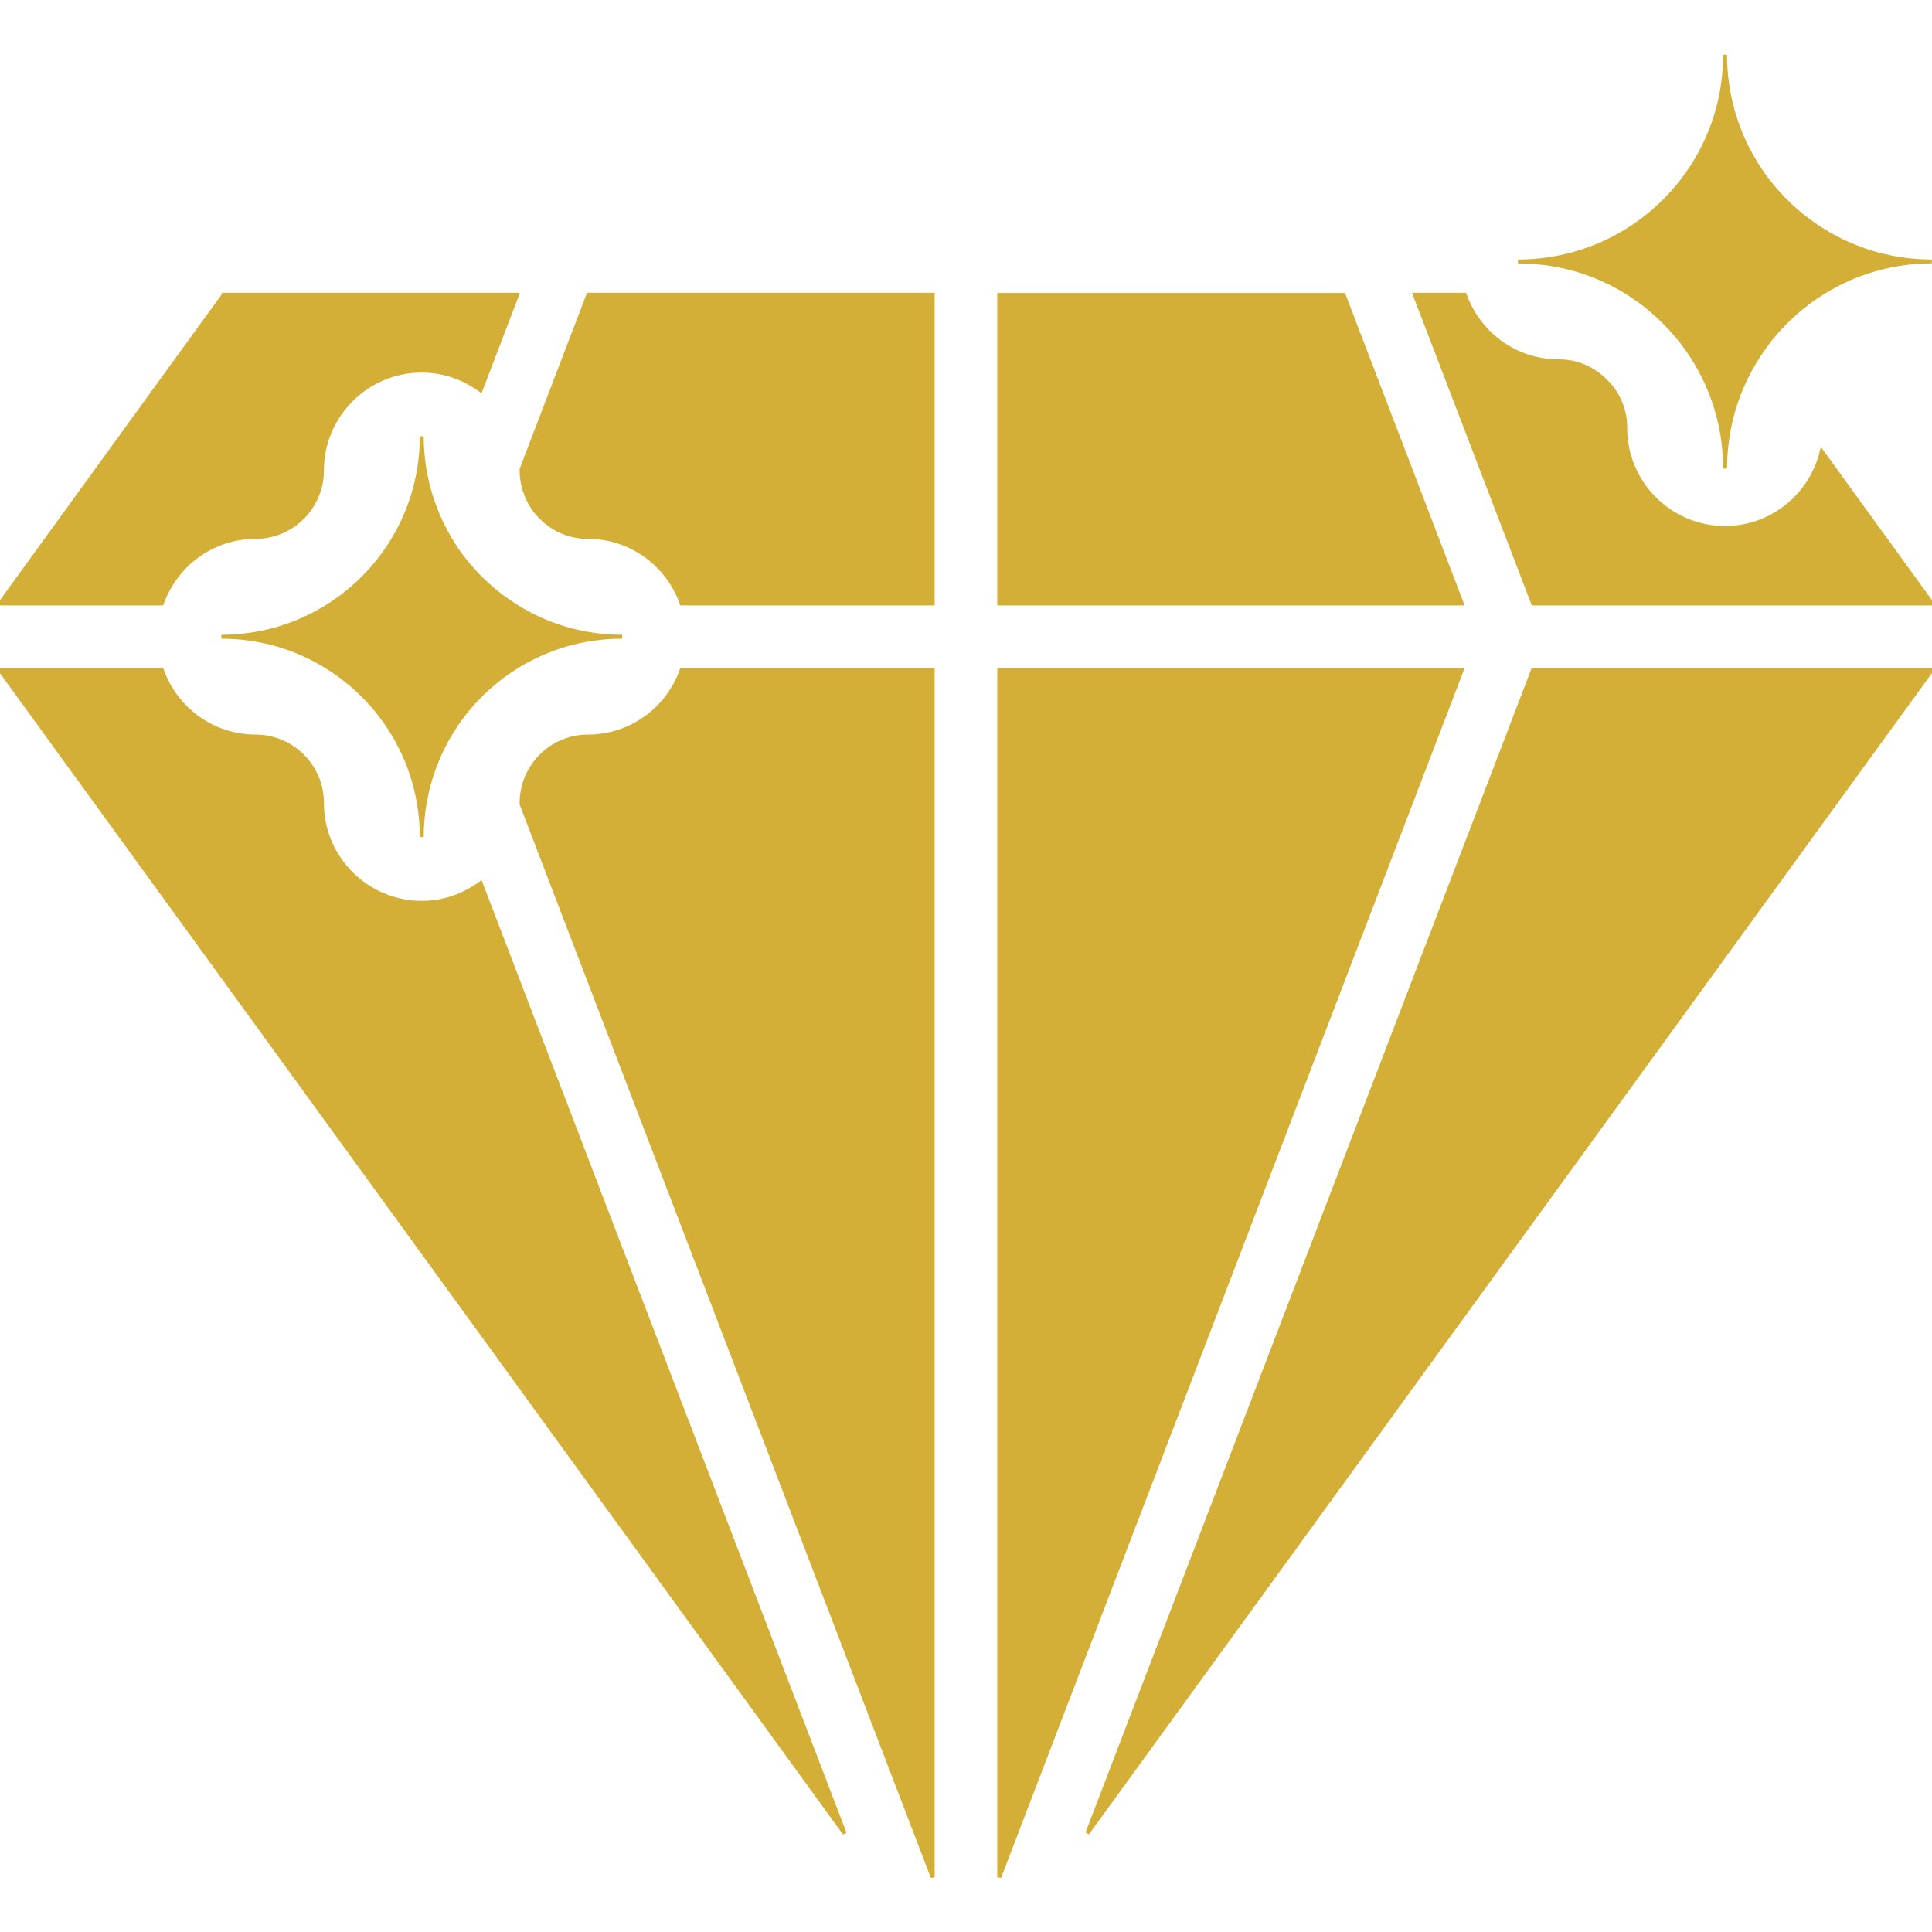 <!DOCTYPE svg PUBLIC "-//W3C//DTD SVG 1.1//EN" "http://www.w3.org/Graphics/SVG/1.1/DTD/svg11.dtd">
<!-- Uploaded to: SVG Repo, www.svgrepo.com, Transformed by: SVG Repo Mixer Tools -->
<svg fill="#d4af37" height="800px" width="800px" version="1.1" id="Layer_1" xmlns="http://www.w3.org/2000/svg" xmlns:xlink="http://www.w3.org/1999/xlink" viewBox="0 0 491.52 491.52" xml:space="preserve" stroke="#d4af37">
<g id="SVGRepo_bgCarrier" stroke-width="0"/>
<g id="SVGRepo_tracerCarrier" stroke-linecap="round" stroke-linejoin="round"/>
<g id="SVGRepo_iconCarrier"> <g> <g> <polygon points="341.834,75.025 254.212,75.025 254.212,153.526 371.893,153.526 "/> </g> </g> <g> <g> <path d="M173.444,170.453c-3.504,9.829-12.81,16.925-23.829,16.925c-5.656,0-10.904,2.793-14.049,7.471 c-1.876,2.801-2.876,6.074-2.876,9.454c0,0.065-0.018,0.125-0.019,0.19l104.616,273.099V170.453H173.444z"/> </g> </g> <g> <g> <path d="M122.285,224.69c-4.21,3.104-9.361,5-14.982,5c-14,0-25.389-11.387-25.389-25.387c0-4.52-1.743-8.752-4.913-11.917 c-3.231-3.232-7.496-5.008-12.012-5.008c-11.018,0-20.324-7.096-23.828-16.925H0.007l214.875,295.967L122.285,224.69z"/> </g> </g> <g> <g> <path d="M56.952,74.992L0,153.526h41.161c3.504-9.83,12.81-16.925,23.828-16.925c9.334,0,16.925-7.596,16.925-16.926 c0-13.999,11.389-25.387,25.389-25.387c5.613,0,10.758,1.89,14.966,4.987l9.291-24.284H56.952z"/> </g> </g> <g> <g> <path d="M149.683,74.992l-17.015,44.473c0.001,0.072,0.022,0.14,0.022,0.212c0,3.282,1.054,6.735,2.893,9.479 c0.549,0.827,1.219,1.628,2.008,2.414c3.293,3.297,7.446,5.033,12.024,5.033c11.018,0,20.324,7.096,23.829,16.925h63.843V74.992 H149.683z"/> </g> </g> <g> <g> <path d="M463.478,114.874c-2.694,11.125-12.669,19.439-24.61,19.439c-14,0-25.388-11.389-25.388-25.388 c0-4.611-1.703-8.727-4.917-11.909c-3.339-3.381-7.48-5.1-12.099-5.1c-11.019,0-20.324-7.096-23.828-16.925h-12.69l30.099,78.536 H491.52L463.478,114.874z"/> </g> </g> <g> <g> <polygon points="390.02,170.453 345.783,285.904 276.633,466.386 491.468,170.453 "/> </g> </g> <g> <g> <polygon points="254.212,170.453 254.212,477.594 371.892,170.453 "/> </g> </g> <g> <g> <path d="M122.183,147.002c-2.242-2.242-4.382-4.79-6.217-7.543c-5.403-8.053-8.665-17.94-8.665-28.44 c0,28.134-22.833,50.968-50.968,50.968c14.068,0,26.809,5.709,36.085,14.984c9.174,9.174,14.882,21.916,14.882,35.983 c0-10.499,3.262-20.387,8.665-28.44c9.174-13.66,24.769-22.528,42.302-22.528C144.201,161.985,131.459,156.276,122.183,147.002z"/> </g> </g> <g> <g> <path d="M454.232,51.055c-9.466-9.466-15.356-22.615-15.356-37.13c0,29.032-23.562,52.593-52.698,52.593 c14.621,0,27.769,5.89,37.235,15.461c9.572,9.469,15.463,22.721,15.463,37.236c0-13.253,4.943-25.453,13.043-34.712 c9.677-11.042,23.771-17.985,39.549-17.985C476.952,66.518,463.804,60.627,454.232,51.055z"/> </g> </g> </g>
</svg>